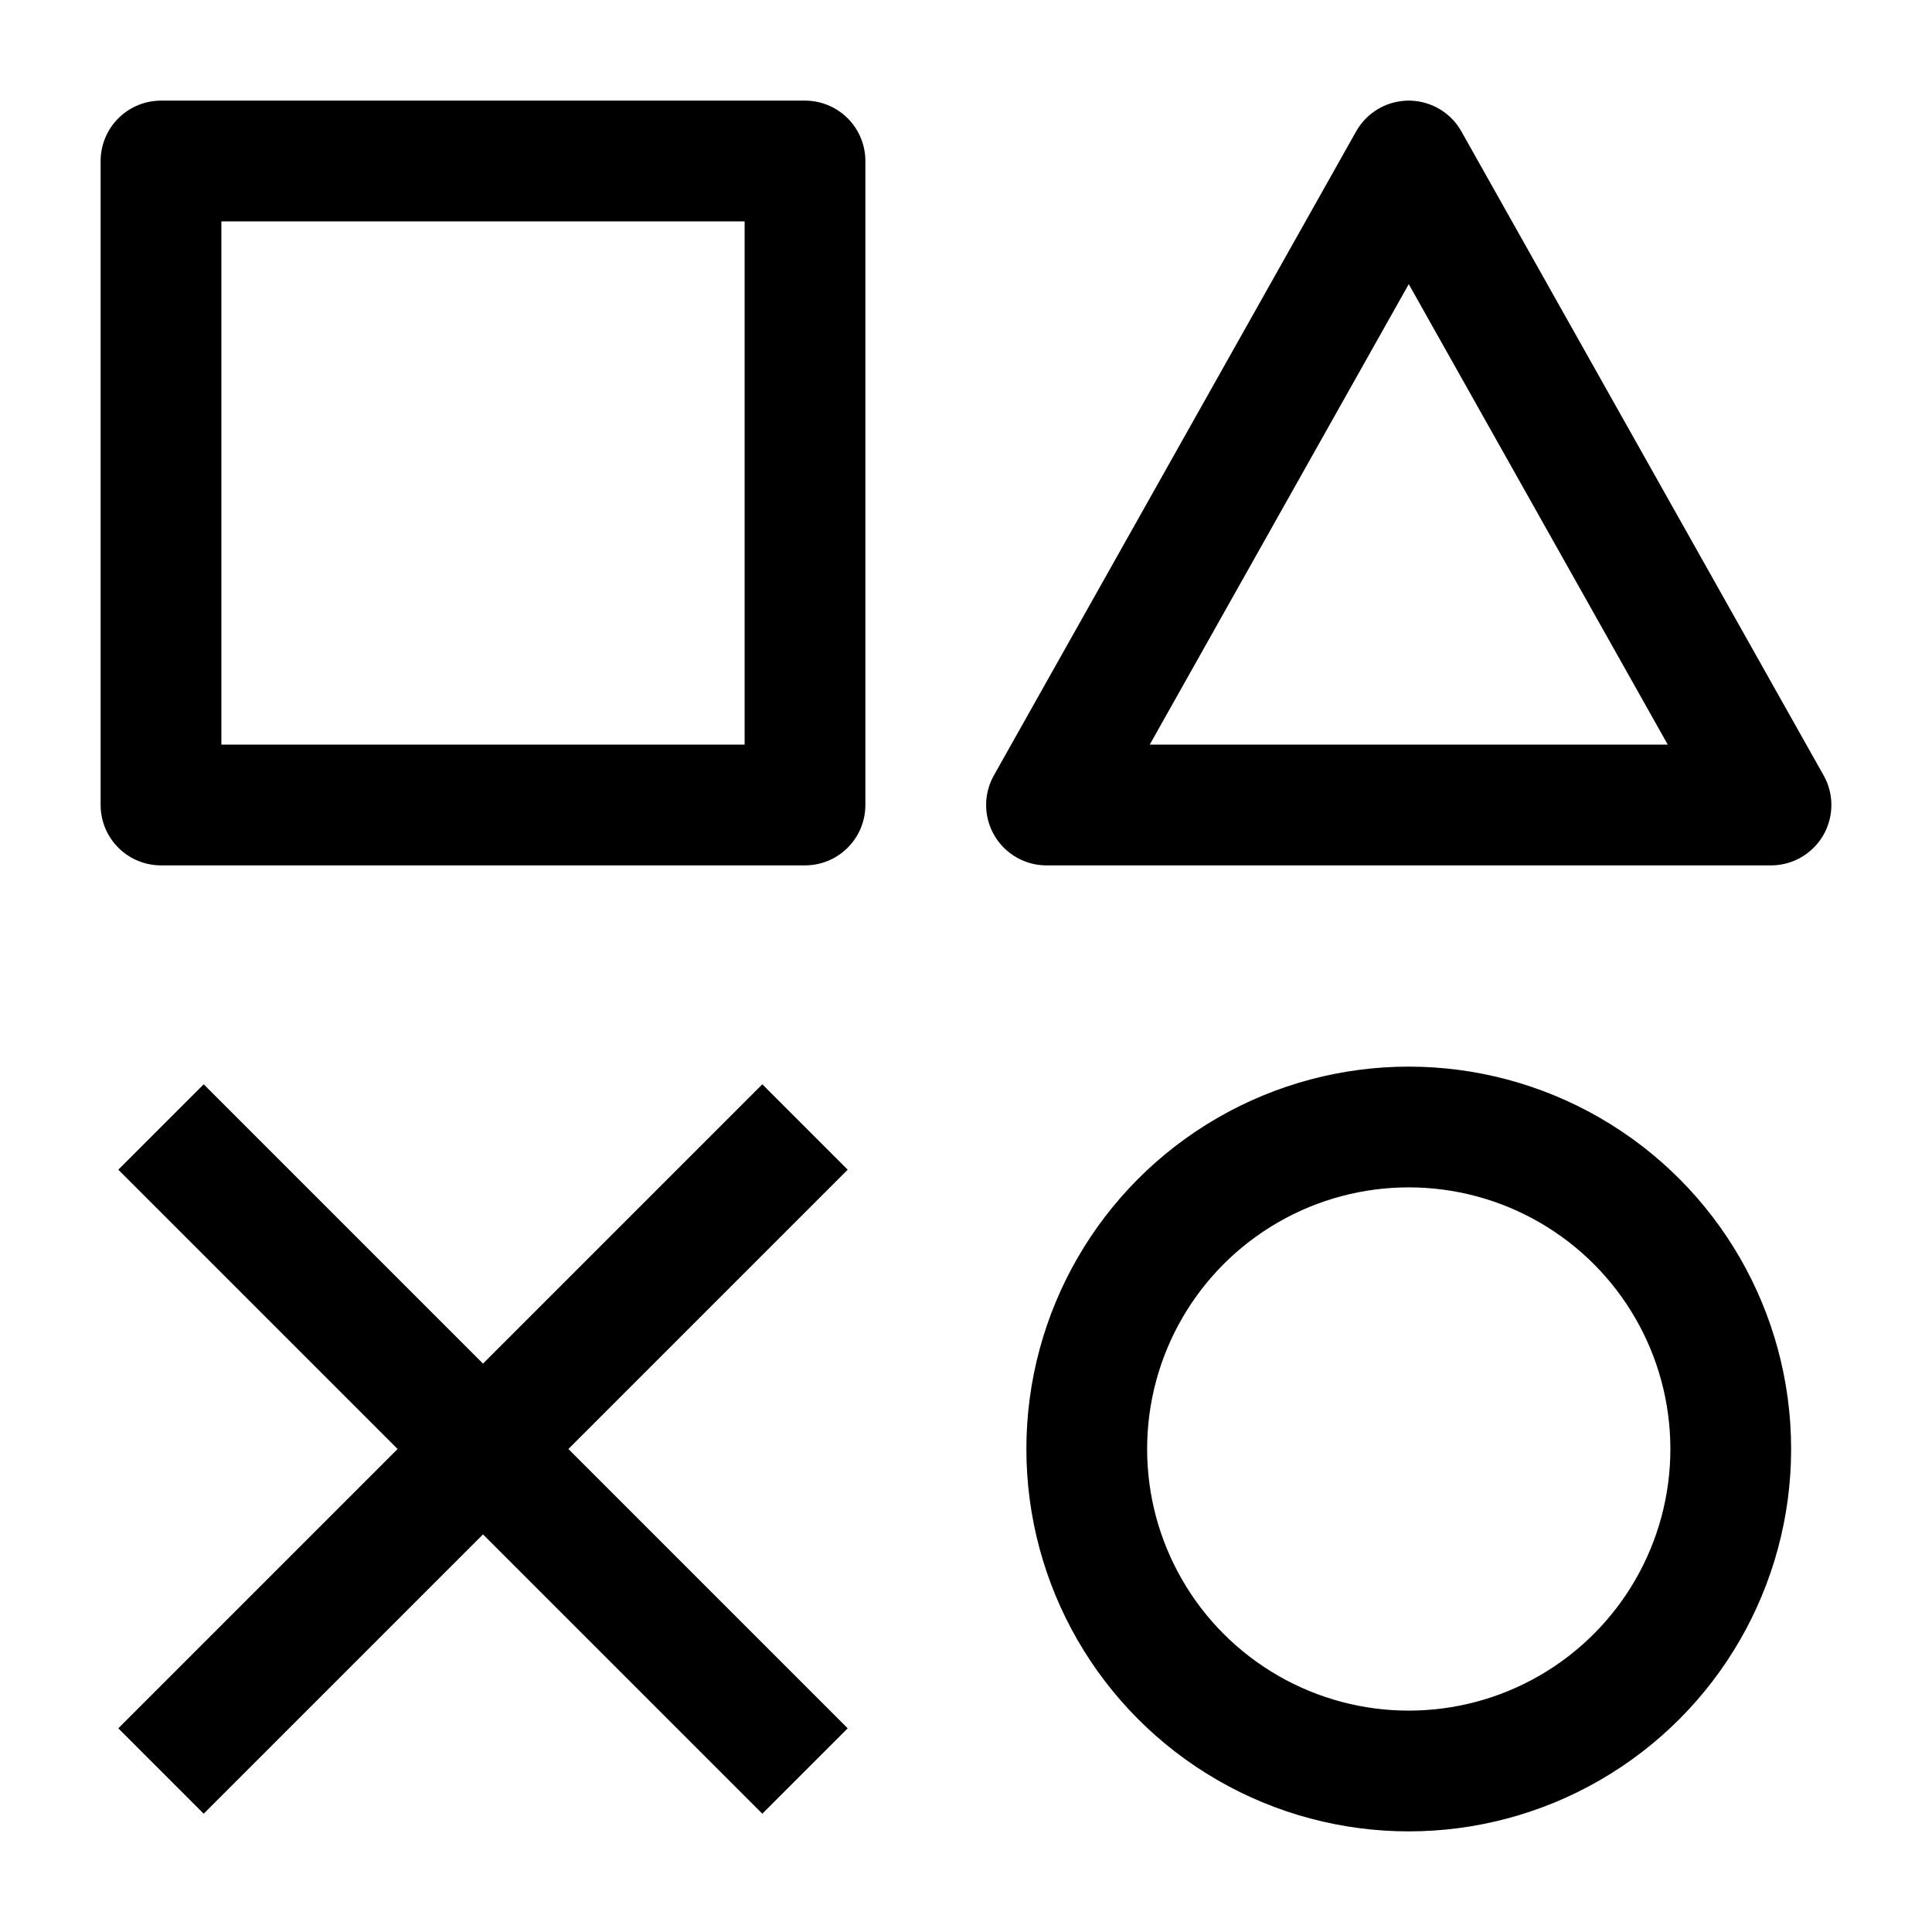 <svg width="24" height="24" viewBox="0 0 24 24" fill="none" xmlns="http://www.w3.org/2000/svg">
    <path d="M22 10L17.5 2L13 10H22Z" stroke="currentColor" stroke-width="1.5" stroke-linejoin="round"/>
    <path d="M10 2H2V10H10V2Z" stroke="currentColor" stroke-width="1.5" stroke-linejoin="round"/>
    <ellipse cx="17.5" cy="18" rx="4" ry="4" stroke="currentColor" stroke-width="1.5" stroke-linejoin="round"/>
    <path d="M10 14L2 22M2 14L10 22" stroke="currentColor" stroke-width="1.5" stroke-linejoin="round"/>
</svg>
